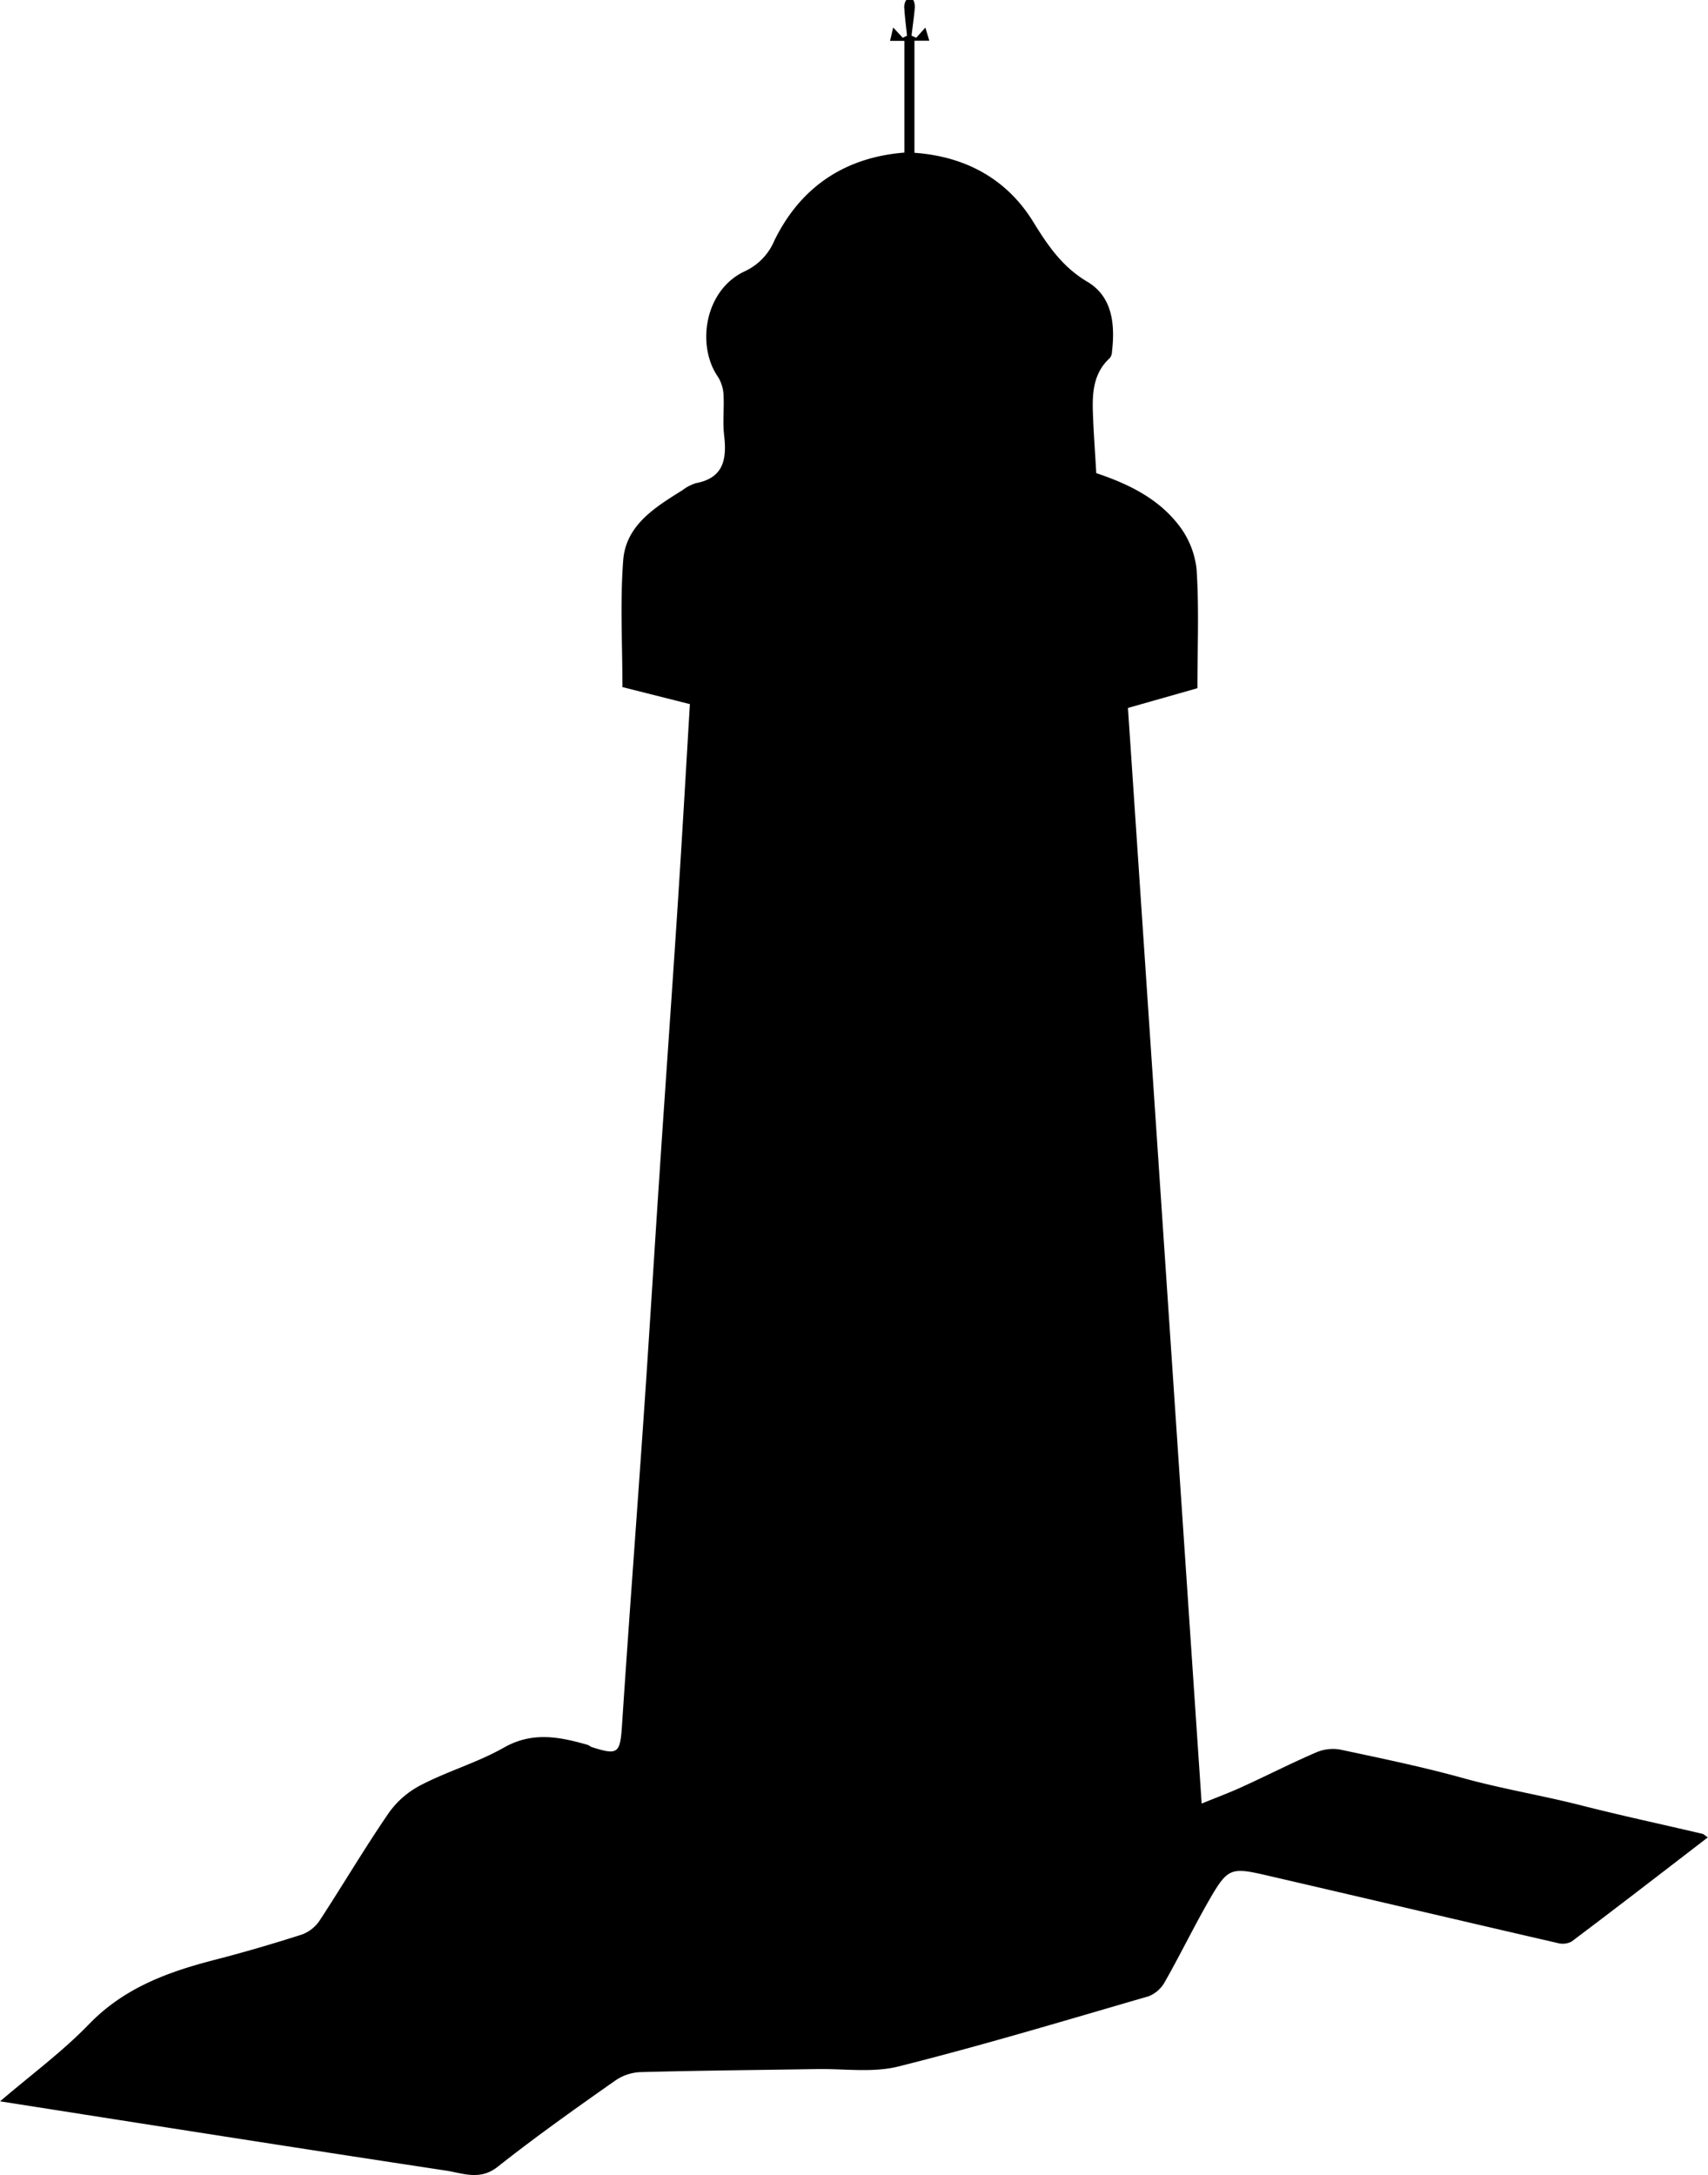 <svg id="Calque_1" data-name="Calque 1" xmlns="http://www.w3.org/2000/svg" viewBox="0 0 245.84 313.01"><title>9</title><path d="M7309.95,7109.87c4.62,1.54,8.87,3.63,11.81,7.41a12.51,12.51,0,0,1,2.63,6.43c.37,5.65.12,11.34.12,17.11l-10,2.84,10.61,157.67c2.21-.9,4.15-1.62,6-2.48,3.51-1.6,6.95-3.36,10.48-4.88a6.09,6.09,0,0,1,3.45-.41c5.93,1.26,11.88,2.49,17.72,4.11,5.6,1.55,11.32,2.48,16.93,3.91,5.8,1.48,11.65,2.73,17.48,4.1.22.05.41.26.79.52-6.58,5.06-13.07,10.08-19.62,15a2.79,2.79,0,0,1-2,.2c-14.06-3.24-28.1-6.55-42.15-9.8-4.77-1.1-5.35-.93-7.78,3.24-2.32,4-4.31,8.12-6.58,12.12a4.63,4.63,0,0,1-2.34,2.1c-12,3.48-23.91,7.07-36,10.1-3.73.94-7.85.31-11.8.38-8.48.14-17,.21-25.43.44a6.86,6.86,0,0,0-3.56,1.22c-5.7,4-11.42,8.06-16.89,12.38-2.5,2-4.9,1-7.28.6-21.32-3.23-42.63-6.59-64.37-10,4.48-3.83,9-7.16,12.83-11.13,5.06-5.21,11.35-7.5,18.07-9.23,4.2-1.08,8.38-2.31,12.51-3.63a5.25,5.25,0,0,0,2.57-2c3.37-5.15,6.5-10.47,10-15.56a12.93,12.93,0,0,1,4.67-4c3.87-2,8.12-3.22,11.88-5.36,4.11-2.33,8-1.54,12-.4.23.07.43.26.66.34,3.72,1.19,4.05.9,4.32-3,1-15.26,2.17-30.52,3.21-45.78.77-11.24,1.45-22.49,2.2-33.74.86-13,1.79-25.93,2.63-38.9.62-9.51,1.16-19,1.74-28.68l-9.71-2.45c0-6.12-.35-12.21.11-18.24.39-5.1,4.62-7.65,8.55-10.11a6.08,6.08,0,0,1,1.93-1c4-.76,4.44-3.48,4.05-6.87-.22-1.87,0-3.79-.08-5.67a5.53,5.53,0,0,0-.79-2.73c-3.14-4.47-2-12.51,3.86-15.23a8.46,8.46,0,0,0,4.23-4.39c3.79-7.77,10.19-12,18.72-12.68v-16.08h-2.06l.45-1.92,1.38,1.48.61-.31c-.13-1.27-.3-2.54-.38-3.81a2,2,0,0,1,.24-1.28,1.14,1.14,0,0,1,1.07,0,2.35,2.35,0,0,1,.17,1.33c-.12,1.25-.3,2.5-.45,3.76l.67.31,1.32-1.47.57,1.89h-2.14v16.13c7.21.51,13.22,3.66,17.08,9.91,2.12,3.44,4.19,6.5,7.81,8.65s4,6.13,3.54,10.09a1.53,1.53,0,0,1-.31.89c-2.31,2.1-2.53,4.87-2.44,7.7S7309.78,7106.85,7309.95,7109.87Z" transform="translate(-7152.16 -7041.78)"/></svg>